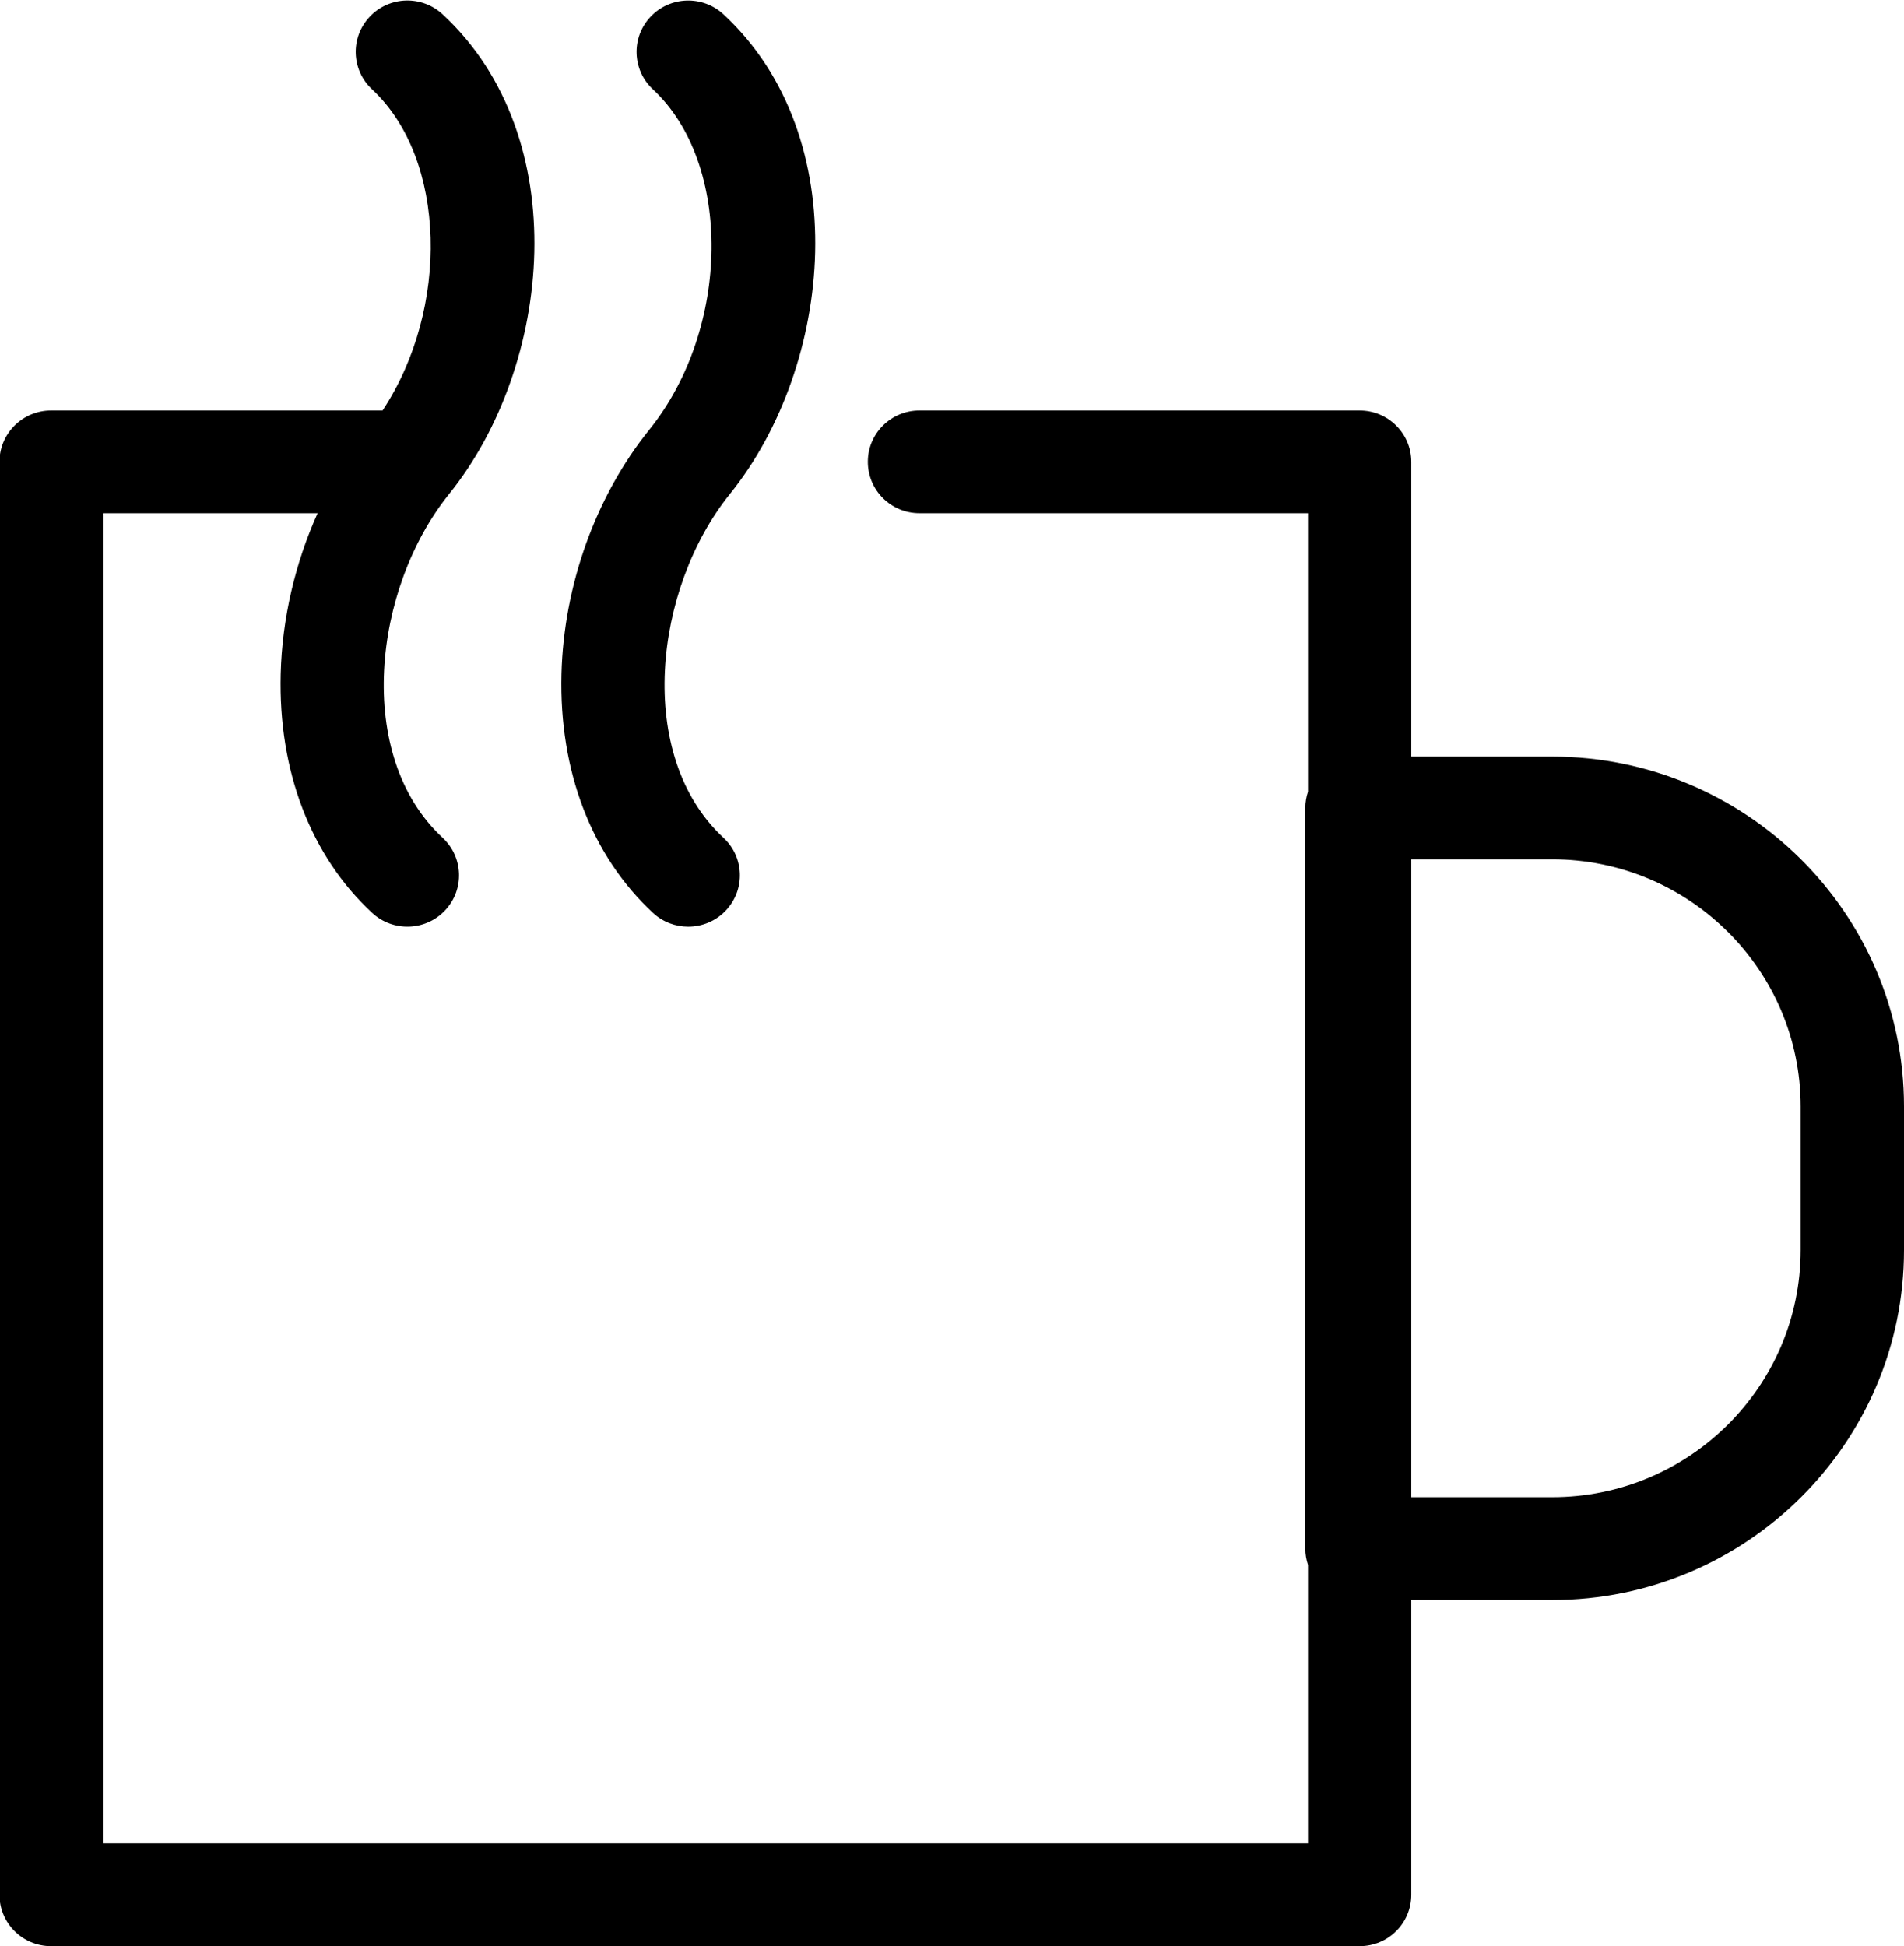 <svg xmlns="http://www.w3.org/2000/svg" xmlns:xlink="http://www.w3.org/1999/xlink" preserveAspectRatio="xMidYMid" width="25.531" height="26.094" viewBox="0 0 25.531 26.094">
  <defs>
    <style>
      .cls-1 {
        fill: #000;
        filter: url(#color-overlay-1);
        fill-rule: evenodd;
      }
    </style>

    <filter id="color-overlay-1" filterUnits="userSpaceOnUse">
      <feFlood flood-color="#715625"/>
      <feComposite operator="in" in2="SourceGraphic"/>
      <feBlend in2="SourceGraphic" result="solidFill"/>
    </filter>
  </defs>
  <path d="M20.813,21.454 L18.924,21.454 L18.924,25.406 C18.924,25.787 18.614,26.095 18.231,26.095 L0.686,26.095 C0.303,26.095 -0.007,25.787 -0.007,25.406 L-0.007,6.192 C-0.007,5.812 0.303,5.504 0.686,5.504 L5.130,5.504 C6.032,4.140 5.991,2.129 4.990,1.199 C4.710,0.940 4.695,0.504 4.956,0.226 C5.217,-0.053 5.656,-0.067 5.935,0.192 C7.712,1.840 7.407,4.905 6.023,6.623 C5.002,7.890 4.747,10.130 5.935,11.233 C6.215,11.492 6.230,11.928 5.969,12.206 C5.708,12.484 5.270,12.499 4.990,12.240 C4.166,11.476 3.731,10.337 3.764,9.036 C3.783,8.295 3.957,7.552 4.259,6.881 L1.379,6.881 L1.379,24.717 L17.539,24.717 L17.539,20.983 C17.516,20.914 17.503,20.841 17.503,20.764 L17.503,10.833 C17.503,10.758 17.516,10.684 17.539,10.615 L17.539,6.881 L12.329,6.881 C11.947,6.881 11.637,6.573 11.637,6.192 C11.637,5.812 11.947,5.504 12.329,5.504 L18.231,5.504 C18.614,5.504 18.924,5.812 18.924,6.192 L18.924,10.145 L20.813,10.145 C23.415,10.145 25.531,12.249 25.531,14.836 L25.531,16.762 C25.531,19.349 23.415,21.454 20.813,21.454 ZM24.145,14.836 C24.145,13.009 22.651,11.522 20.813,11.522 L18.924,11.522 L18.924,20.075 L20.813,20.075 C22.650,20.075 24.145,18.589 24.145,16.762 L24.145,14.836 ZM9.701,11.233 C9.981,11.492 9.996,11.928 9.735,12.206 C9.598,12.352 9.413,12.425 9.228,12.425 C9.059,12.425 8.889,12.364 8.756,12.240 C7.932,11.476 7.496,10.338 7.529,9.036 C7.560,7.845 7.989,6.652 8.707,5.761 C9.799,4.406 9.822,2.189 8.756,1.199 C8.476,0.940 8.461,0.504 8.722,0.226 C8.983,-0.052 9.421,-0.067 9.701,0.192 C11.478,1.840 11.173,4.905 9.788,6.623 C8.767,7.890 8.513,10.130 9.701,11.233 Z" class="cls-1"/>
</svg>
